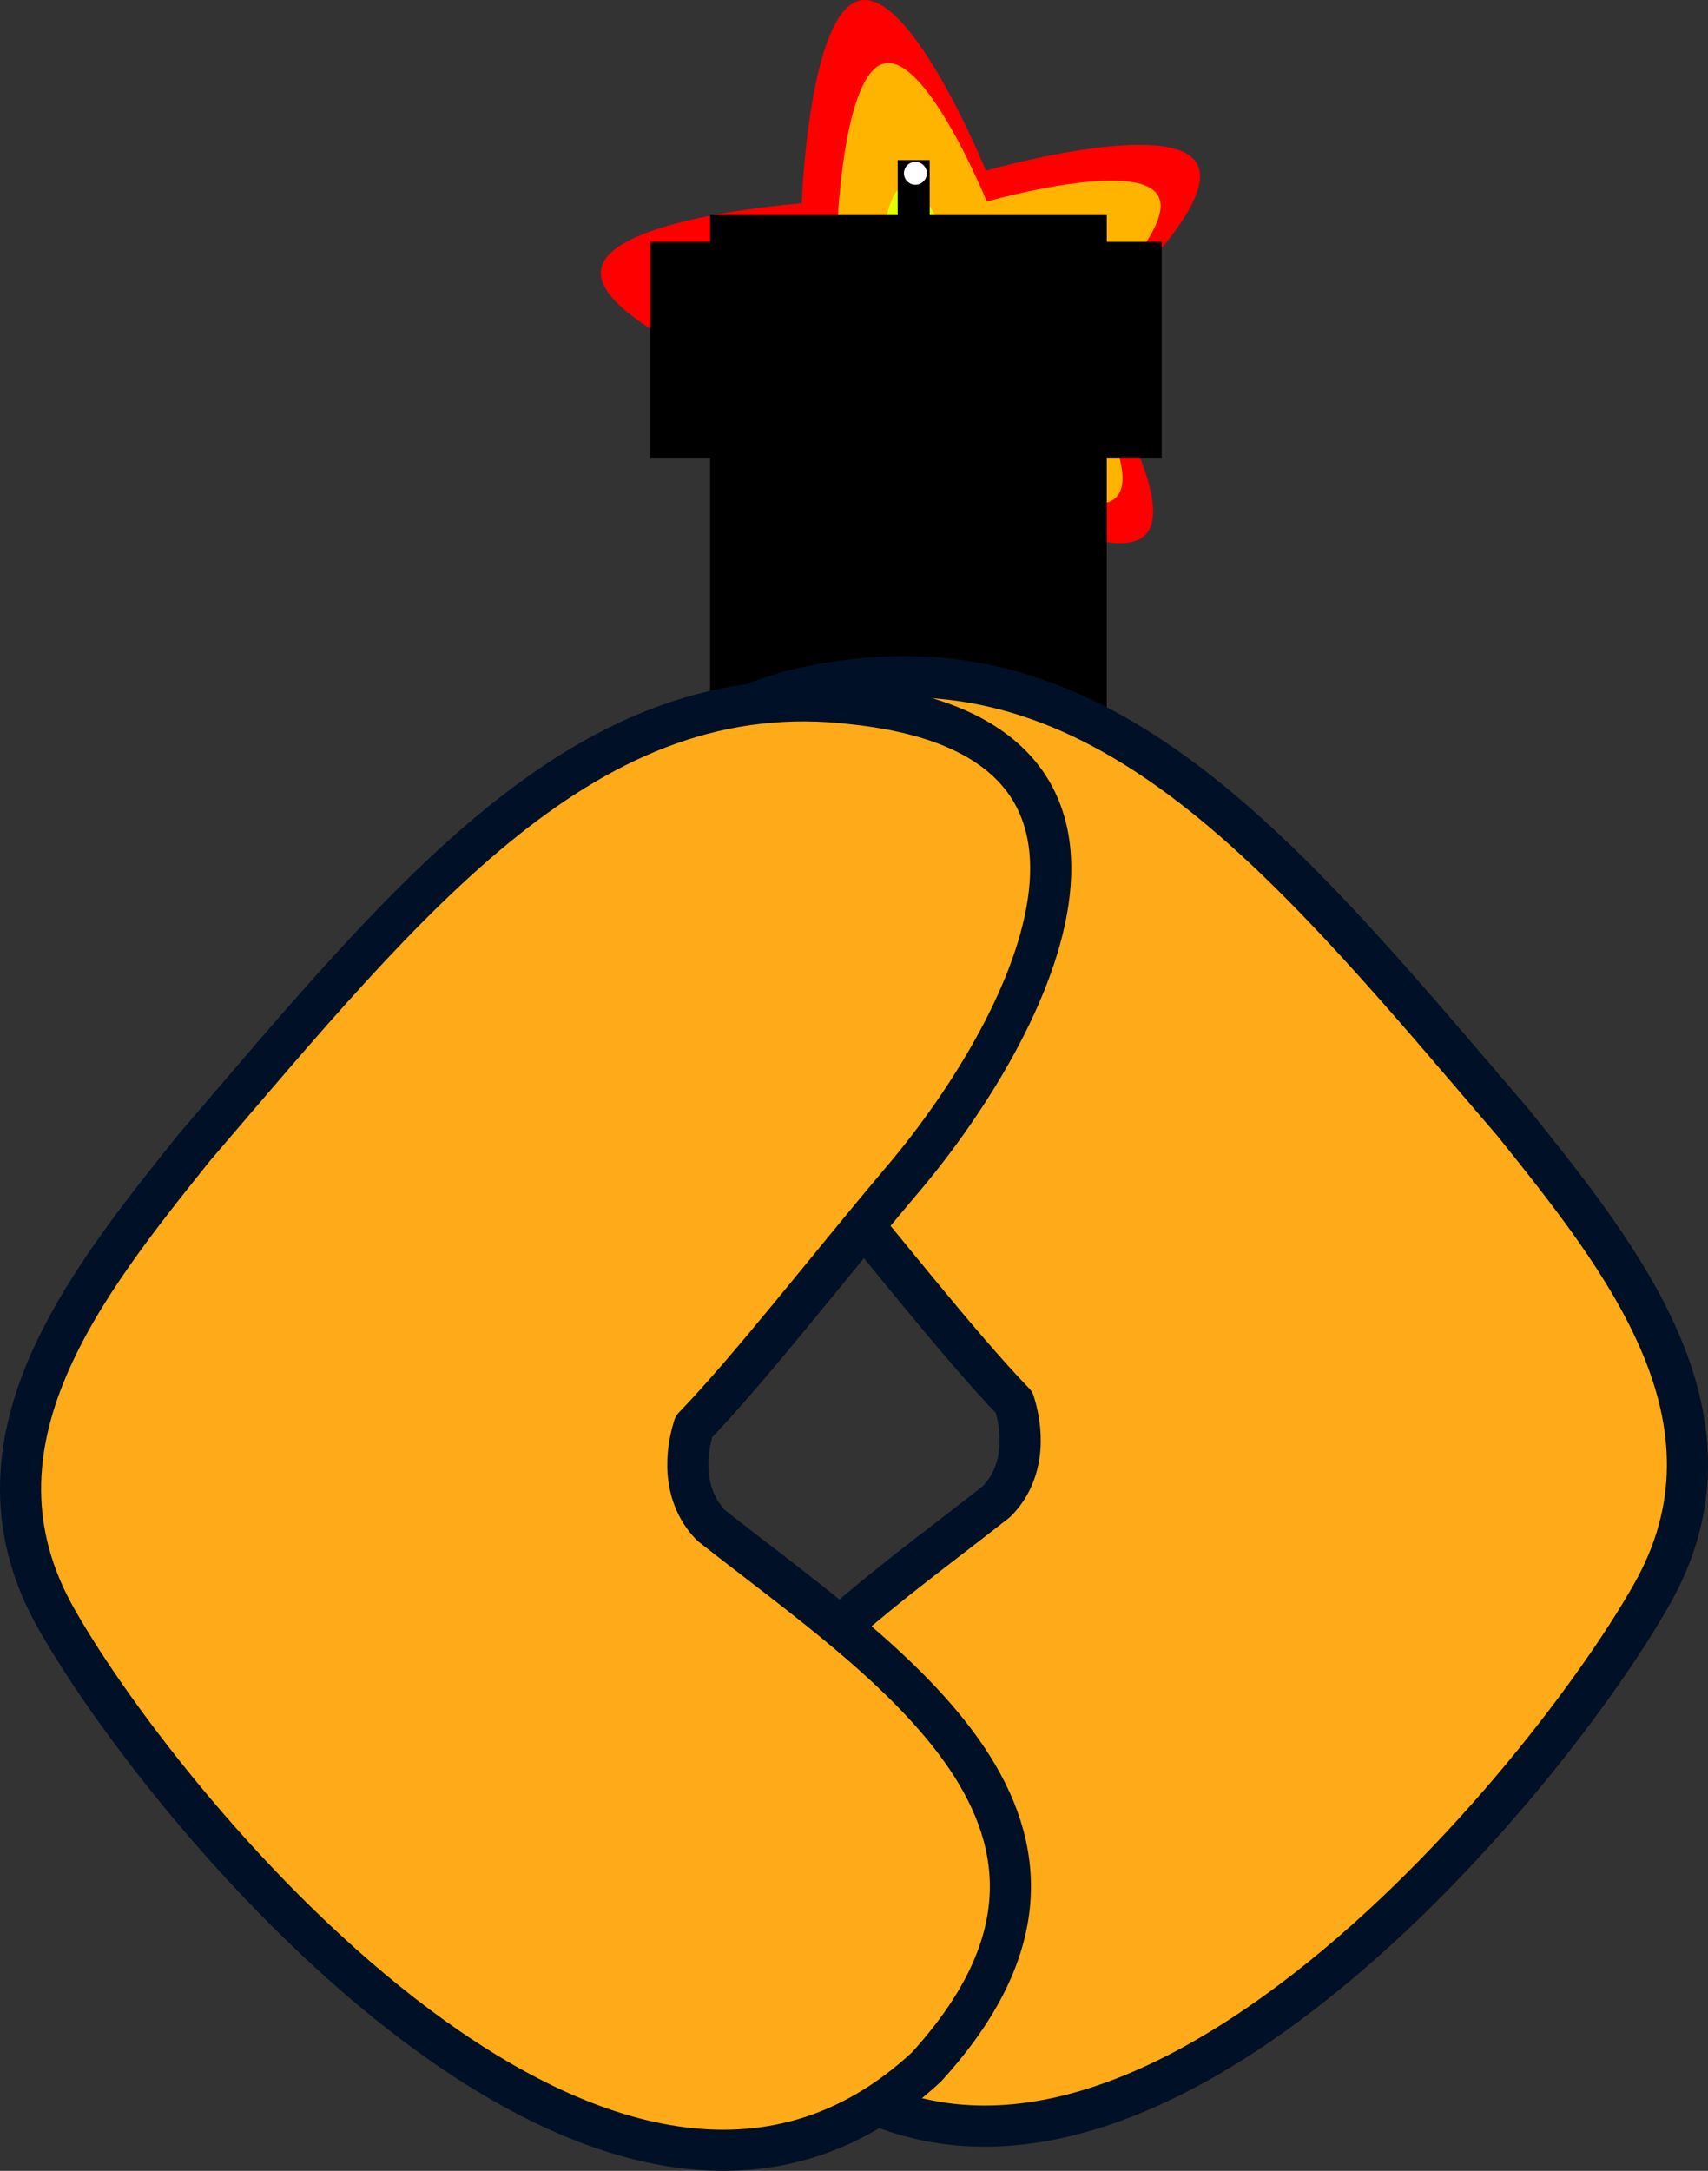 <svg version="1.1" xmlns="http://www.w3.org/2000/svg" xmlns:xlink="http://www.w3.org/1999/xlink" width="353.11" height="448.704" viewBox="0,0,353.11,448.704"><rect x="0" y="0" width="353.11" height="448.704" fill="#333333" stroke="none"/><g transform="translate(2.373,56.457)"><g data-paper-data="{&quot;isPaintingLayer&quot;:true}" stroke-miterlimit="10" stroke-dasharray="" stroke-dashoffset="0" style="mix-blend-mode: normal"><path d="M158.276,67.569c-9.817,-4.779 -0.246,-43.686 -0.246,-43.686c0,0 -37.653,-13.745 -36.142,-24.565c1.507,-10.826 41.482,-13.743 41.482,-13.743c0,0 1.442,-40.054 12.197,-41.96c10.762,-1.91 25.886,35.203 25.886,35.203c0,0 38.533,-11.013 43.679,-1.376c5.148,9.653 -25.48,35.511 -25.48,35.511c0,0 22.382,33.244 14.793,41.108c-7.571,7.878 -41.633,-13.256 -41.633,-13.256c0,0 -24.708,31.563 -34.538,26.765z" fill="#ff0000" fill-rule="nonzero" stroke="none" stroke-width="0" stroke-linecap="butt" stroke-linejoin="miter"/><path d="M166.581,57.263c-7.97,-3.88 -0.199,-35.467 -0.199,-35.467c0,0 -30.569,-11.159 -29.342,-19.943c1.223,-8.789 33.678,-11.157 33.678,-11.157c0,0 1.17,-32.518 9.902,-34.066c8.737,-1.551 21.016,28.58 21.016,28.58c0,0 31.284,-8.941 35.461,-1.117c4.179,7.837 -20.686,28.83 -20.686,28.83c0,0 18.171,26.989 12.01,33.374c-6.147,6.396 -33.8,-10.762 -33.8,-10.762c0,0 -20.06,25.625 -28.04,21.729z" fill="#ffb500" fill-rule="nonzero" stroke="none" stroke-width="0" stroke-linecap="butt" stroke-linejoin="miter"/><path d="M177.502,32.59c-4.01,-1.956 -0.102,-17.835 -0.102,-17.835c0,0 -15.361,-5.605 -14.743,-10.017c0.618,-4.412 16.918,-5.605 16.918,-5.605c0,0 0.598,-16.338 4.978,-17.118c4.389,-0.777 10.556,14.358 10.556,14.358c0,0 15.724,-4.492 17.82,-0.553c2.098,3.931 -10.398,14.472 -10.398,14.472c0,0 9.132,13.571 6.039,16.778c-3.091,3.22 -16.98,-5.4 -16.98,-5.4c0,0 -10.084,12.865 -14.088,10.919z" fill="#e2ff00" fill-rule="nonzero" stroke="none" stroke-width="2.576" stroke-linecap="butt" stroke-linejoin="miter"/><path d="M183.3,22.297c-2.431,-1.186 -0.062,-10.812 -0.062,-10.812c0,0 -9.312,-3.398 -8.938,-6.073c0.375,-2.675 10.256,-3.398 10.256,-3.398c0,0 0.363,-9.905 3.018,-10.377c2.661,-0.471 6.399,8.704 6.399,8.704c0,0 9.532,-2.723 10.803,-0.335c1.272,2.383 -6.304,8.774 -6.304,8.774c0,0 5.536,8.227 3.661,10.171c-1.874,1.952 -10.294,-3.274 -10.294,-3.274c0,0 -6.113,7.799 -8.54,6.62z" fill="#ffffff" fill-rule="nonzero" stroke="none" stroke-width="2.576" stroke-linecap="butt" stroke-linejoin="miter"/><path d="M145.439,170.546v-181.545h80.003v181.545z" fill="#000000" fill-rule="nonzero" stroke="#000000" stroke-width="2" stroke-linecap="butt" stroke-linejoin="miter"/><path d="M184.208,5.337v-27.693h4.616v27.693z" fill="#000000" fill-rule="nonzero" stroke="#000000" stroke-width="2" stroke-linecap="butt" stroke-linejoin="miter"/><path d="M184.506,-20.63c0,-1.307 1.06,-2.367 2.367,-2.367c1.307,0 2.367,1.06 2.367,2.367c0,1.307 -1.06,2.367 -2.367,2.367c-1.307,0 -2.367,-1.06 -2.367,-2.367z" fill="#ffffff" fill-rule="nonzero" stroke="none" stroke-width="0" stroke-linecap="butt" stroke-linejoin="miter"/><path d="M207.296,233.424c-11.719,-12.173 -26.951,-31.865 -42.487,-50.298c-25.996,-30.301 -59.134,-91.668 9.336,-99.083c54.959,-6.688 91.759,39.565 136.461,91.733c22.523,28.126 49.168,61.25 28.373,97.55c-23.276,41.033 -115.508,152.036 -179.752,92.467c-45.312,-49.648 8.193,-83.358 44.447,-111.912c5.304,-5.382 5.876,-13.245 3.623,-20.458z" data-paper-data="{&quot;index&quot;:null}" fill="#ffab19" fill-rule="evenodd" stroke="#001026" stroke-width="8.5" stroke-linecap="round" stroke-linejoin="round"/><path d="M141.068,238.424c-2.253,7.213 -1.682,15.076 3.623,20.458c36.254,28.554 89.759,62.264 44.447,111.912c-64.244,59.569 -156.476,-51.434 -179.752,-92.467c-20.795,-36.3 5.85,-69.425 28.373,-97.55c44.701,-52.167 81.501,-98.42 136.461,-91.733c68.47,7.415 35.332,68.782 9.336,99.083c-15.537,18.432 -30.768,38.124 -42.487,50.298z" data-paper-data="{&quot;index&quot;:null}" fill="#ffab19" fill-rule="evenodd" stroke="#001026" stroke-width="8.5" stroke-linecap="round" stroke-linejoin="round"/><path d="M132.088,38.142v-44.612h105.712v44.612z" fill="#000000" fill-rule="nonzero" stroke="none" stroke-width="0" stroke-linecap="butt" stroke-linejoin="miter"/></g></g></svg>